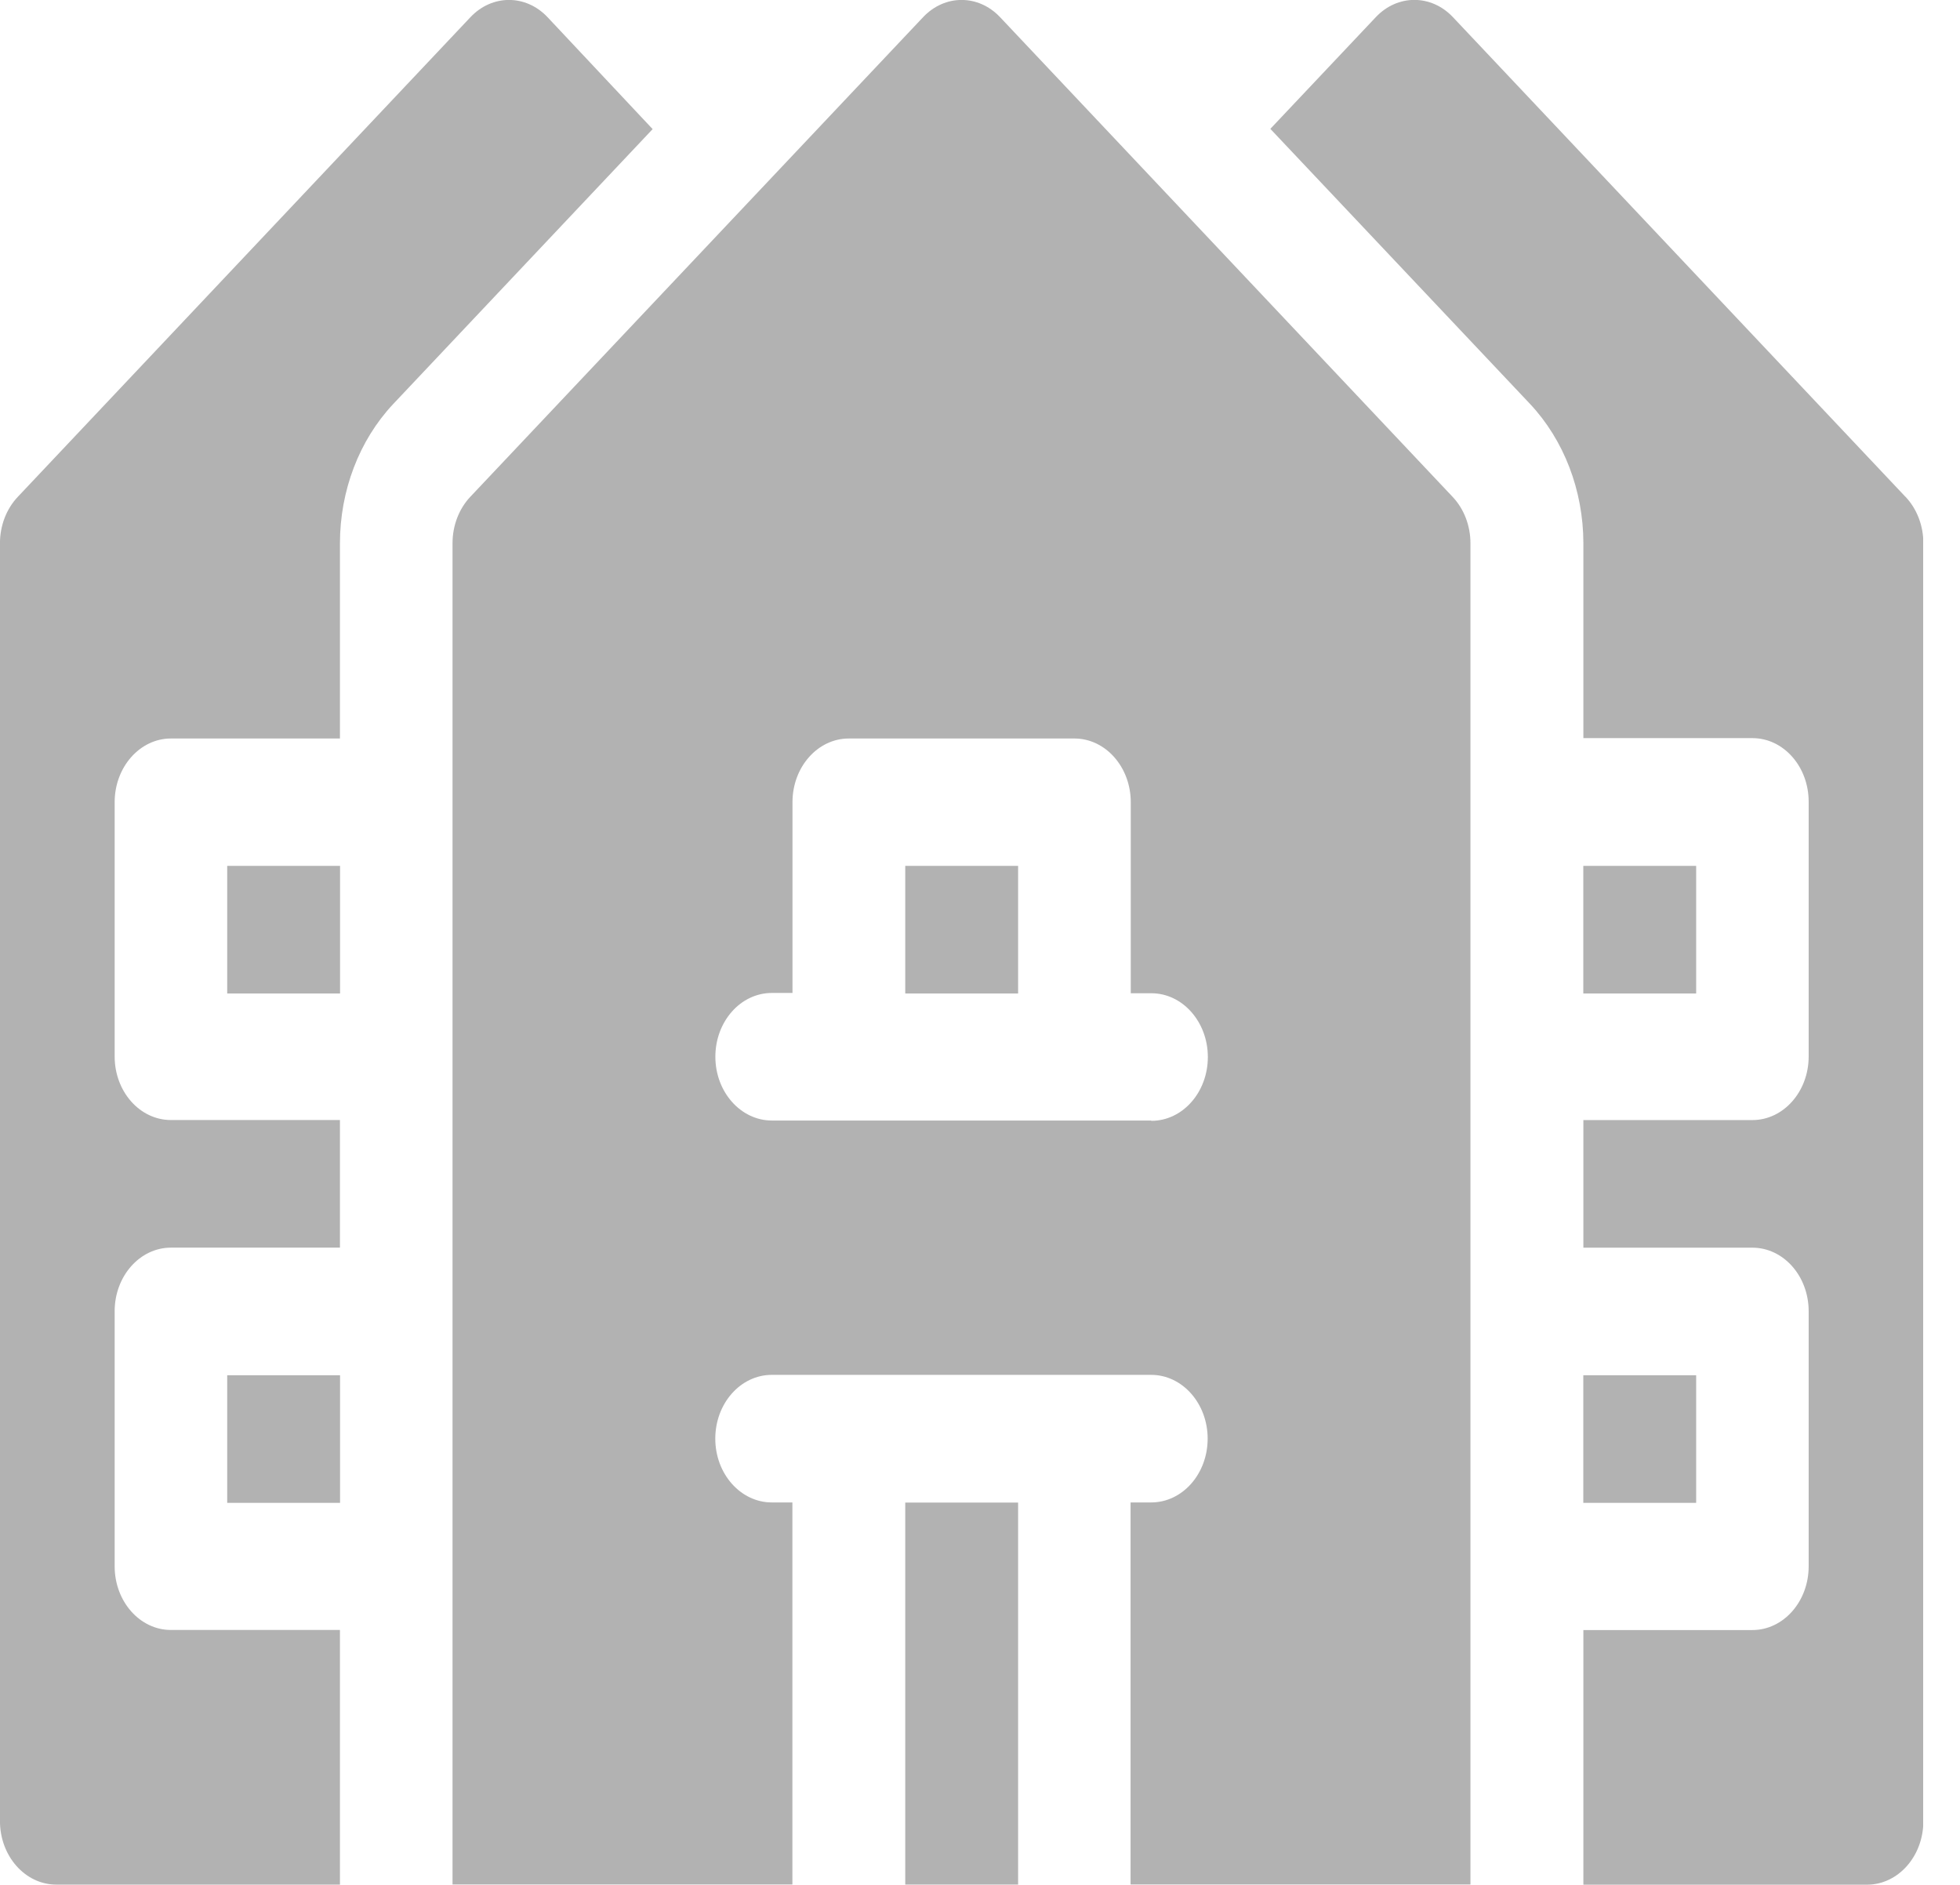 <svg fill="none" height="50" viewBox="0 0 52 50" width="52" xmlns="http://www.w3.org/2000/svg" xmlns:xlink="http://www.w3.org/1999/xlink"><clipPath id="a"><path d="m0 0h51.023v50h-51.023z"/></clipPath><g clip-path="url(#a)" fill="#b2b2b2"><path d="m42.006 36.481h2.994v3.385h-2.994z"/><path d="m42.006 22.969h2.994v3.385h-2.994z"/><path d="m50.553 13.179-12.006-12.724c-.576-.61-1.47-.61-2.046 0l-2.798 2.963 6.886 7.293c.903.96 1.416 2.296 1.419 3.695v5.174h4.484c.826 0 1.493.755 1.493 1.687v6.758c0 .932-.669 1.687-1.493 1.687h-4.484v3.385h4.484c.826 0 1.493.755 1.493 1.687v6.766c0 .932-.669 1.69-1.493 1.69h-4.484v6.755h7.524c.826 0 1.496-.755 1.496-1.687v-33.898c0-.467-.171-.912-.473-1.231z"/><path d="m14.527.456c-.576-.61-1.47-.61-2.046 0l-12.009 12.724c-.302.319-.473.764-.473 1.231v33.895c0 .932.67 1.687 1.496 1.687h7.524v-6.755h-4.484c-.826 0-1.493-.758-1.493-1.689v-6.766c0-.932.67-1.687 1.493-1.687h4.484v-3.385h-4.484c-.826 0-1.493-.755-1.493-1.687v-6.744c0-.932.67-1.69 1.493-1.69h4.484v-5.174c0-1.399.51-2.735 1.41-3.695l6.886-7.296z"/><path d="m6.028 36.481h2.994v3.385h-2.994z"/><path d="m6.028 22.969h2.994v3.385h-2.994z"/><path d="m24.017 39.858h2.994v10.134h-2.994z"/><path d="m24.017 22.969h2.994v3.385h-2.994z"/><path d="m26.533.456c-.576-.61-1.467-.61-2.043 0l-12.011 12.721c-.302.319-.473.766-.473 1.231v35.581h9.017v-10.134h-.547c-.826 0-1.499-.758-1.499-1.692 0-.934.67-1.692 1.499-1.692h10.066c.826 0 1.498.758 1.498 1.692 0 .934-.669 1.692-1.498 1.692h-.547v10.134h9.017v-35.578c0-.467-.171-.912-.473-1.231zm4.011 29.268h-10.066c-.826 0-1.499-.758-1.499-1.692s.669-1.692 1.499-1.692h.547v-5.06c0-.934.669-1.69 1.496-1.69h5.983c.826 0 1.496.758 1.496 1.69v5.068h.547c.826 0 1.498.758 1.498 1.692 0 .934-.669 1.692-1.498 1.692l-.006-.006z"/></g></svg>